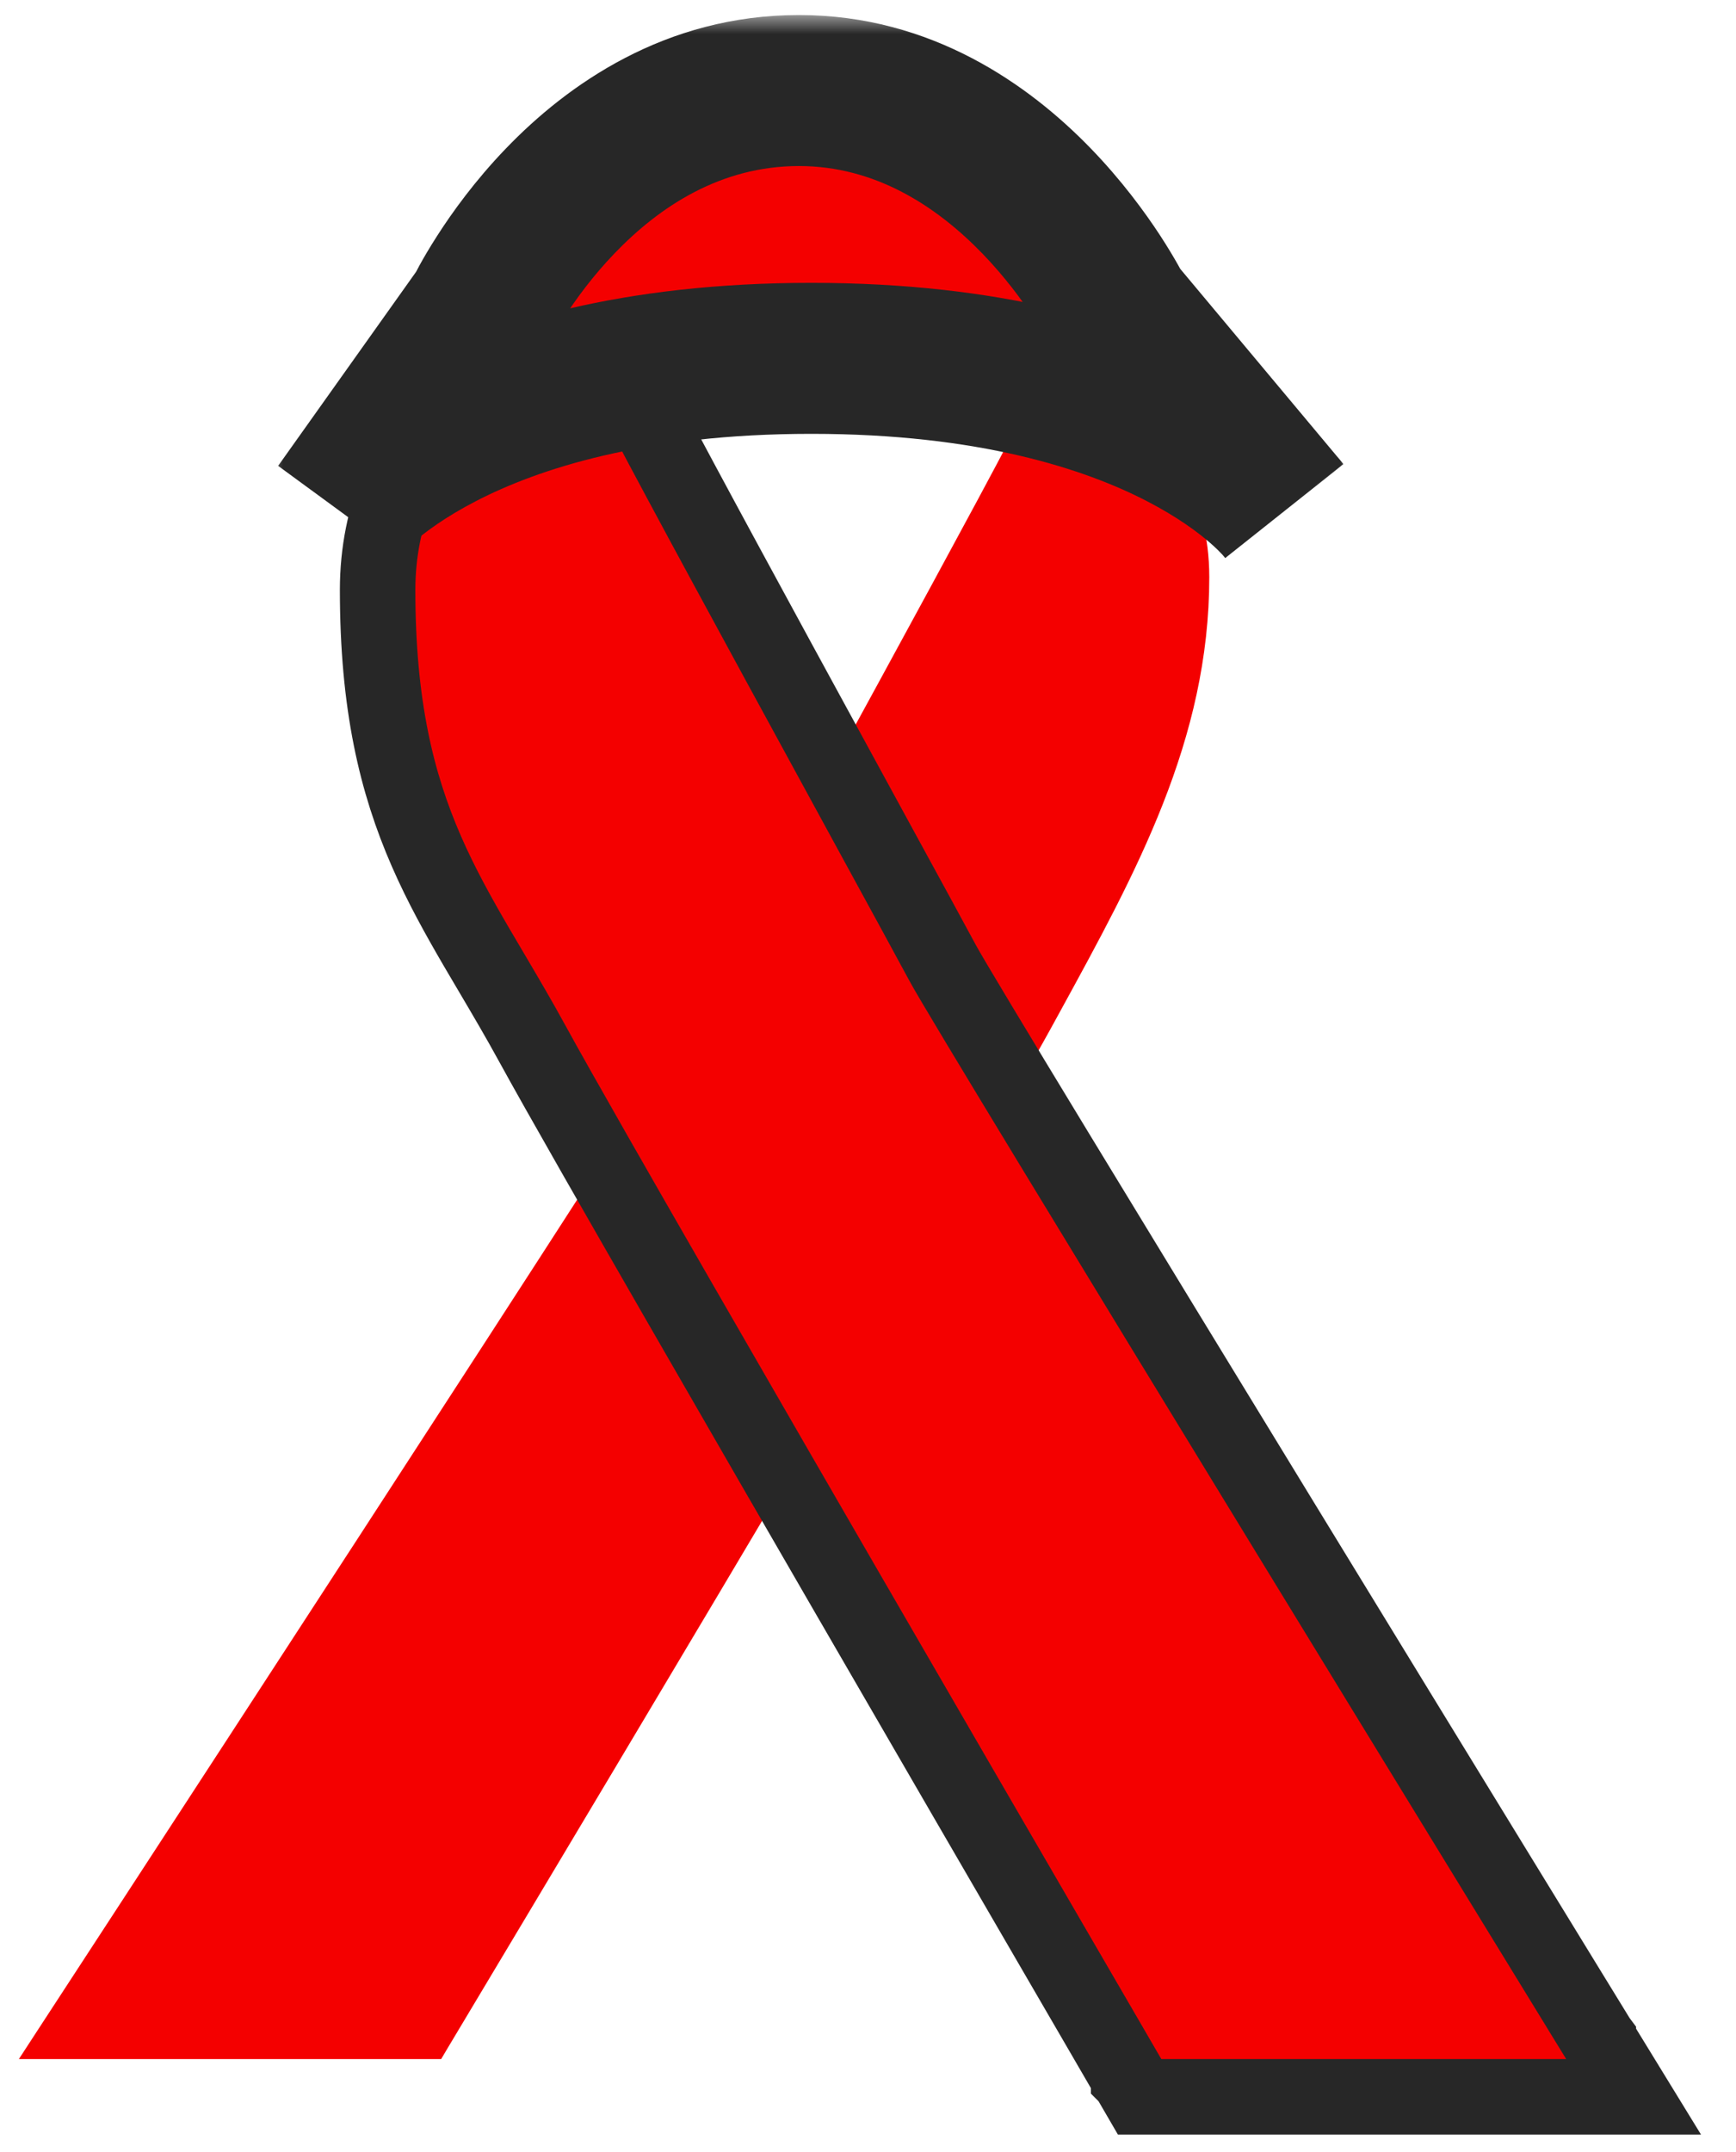 <svg width="46" height="57" viewBox="0 0 46 57" fill="none" xmlns="http://www.w3.org/2000/svg">
<path d="M19.394 26.247L19.394 26.247C19.613 25.837 20.339 24.509 21.275 22.797C22.011 21.45 22.877 19.866 23.728 18.304C24.694 16.532 25.639 14.792 26.352 13.466C26.708 12.804 27.006 12.243 27.221 11.834C27.327 11.629 27.414 11.46 27.477 11.334C27.508 11.271 27.535 11.217 27.555 11.172C27.571 11.139 27.598 11.08 27.614 11.025C27.674 10.82 27.799 10.469 27.915 10.155C27.925 10.127 27.936 10.098 27.946 10.07C28.001 10.095 28.06 10.123 28.123 10.154C28.508 10.343 29.021 10.638 29.531 11.061C30.547 11.904 31.543 13.242 31.543 15.288C31.543 19.448 29.669 22.87 27.645 26.565C27.569 26.704 27.492 26.844 27.416 26.983C26.374 28.888 22.339 35.706 18.556 42.062C16.667 45.237 14.843 48.293 13.491 50.554C12.815 51.685 12.257 52.618 11.868 53.267L11.418 54.019L11.405 54.041H1.423L1.679 53.648C2.164 52.905 2.857 51.842 3.692 50.562C5.36 48.002 7.594 44.573 9.851 41.099C12.109 37.624 14.392 34.103 16.159 31.359C17.916 28.63 19.185 26.637 19.394 26.247Z" fill="#F40000" stroke="#F40000"/>
<path d="M30.772 54.541L29.908 55.044L30.197 55.541H30.772H41.5H43.286L42.352 54.018L41.5 54.541C42.352 54.018 42.352 54.018 42.352 54.018L42.352 54.017L42.349 54.013L42.34 53.998L42.305 53.94L42.166 53.713L41.637 52.851C41.181 52.107 40.529 51.043 39.744 49.762C38.173 47.199 36.072 43.767 33.946 40.289C29.677 33.305 25.352 26.208 24.978 25.507C24.757 25.094 24.03 23.761 23.094 22.048C22.356 20.696 21.488 19.106 20.638 17.544C19.673 15.771 18.729 14.033 18.019 12.709C17.663 12.047 17.368 11.492 17.158 11.09C17.053 10.888 16.971 10.729 16.915 10.616C16.889 10.564 16.871 10.527 16.859 10.501C16.723 10.054 16.418 9.251 16.346 9.06L15.957 8.04L14.975 8.516C12.144 9.887 10.988 11.891 10.636 12.648L10.63 12.66L10.625 12.671L10.625 12.671L10.624 12.674L10.621 12.681L10.616 12.692L10.616 12.692L10.612 12.701L10.531 12.893L10.531 12.893C10.206 13.693 10.006 14.604 10.006 15.627C10.006 18.659 10.504 20.73 11.3 22.552C11.692 23.45 12.15 24.271 12.627 25.089C12.761 25.318 12.895 25.545 13.03 25.773C13.385 26.375 13.748 26.989 14.121 27.672C14.44 28.256 15.018 29.279 15.766 30.591L15.766 30.591C17.015 32.779 18.748 35.789 20.574 38.948L20.574 38.948L20.626 39.038L20.678 39.129L20.681 39.134L20.687 39.144L20.691 39.151L20.695 39.157C21.311 40.223 21.936 41.304 22.556 42.376L22.556 42.376L22.636 42.513C22.741 42.695 22.846 42.877 22.951 43.057L22.951 43.057C24.764 46.188 26.503 49.185 27.789 51.398C28.432 52.505 28.962 53.417 29.331 54.051L29.757 54.785L29.869 54.978L29.898 55.027L29.905 55.039L29.907 55.042L29.907 55.043L29.908 55.044L30.772 54.541ZM16.846 10.472C16.846 10.472 16.847 10.475 16.849 10.479C16.847 10.474 16.846 10.472 16.846 10.472Z" fill="#F40000" stroke="#272727" stroke-width="2"/>
<mask id="path-3-outside-1_376:4880" maskUnits="userSpaceOnUse" x="7" y="0.398" width="29" height="15" fill="black">
<rect fill="white" x="7" y="0.398" width="29" height="15"/>
<path fill-rule="evenodd" clip-rule="evenodd" d="M9 13.499L12.737 8.244C12.737 8.244 15.549 2.398 21.171 2.398C26.706 2.398 29.605 8.244 29.605 8.244L34 13.499C34 13.499 30.979 9.492 21.5 9.492C12.021 9.492 9 13.499 9 13.499Z"/>
</mask>
<path fill-rule="evenodd" clip-rule="evenodd" d="M9 13.499L12.737 8.244C12.737 8.244 15.549 2.398 21.171 2.398C26.706 2.398 29.605 8.244 29.605 8.244L34 13.499C34 13.499 30.979 9.492 21.5 9.492C12.021 9.492 9 13.499 9 13.499Z" fill="#F40000"/>
<path d="M9 13.499L7.37 12.34L10.597 14.703L9 13.499ZM12.737 8.244L14.367 9.403L14.466 9.264L14.54 9.111L12.737 8.244ZM29.605 8.244L27.813 9.132L27.919 9.345L28.071 9.527L29.605 8.244ZM34 13.499L32.466 14.782L35.597 12.295L34 13.499ZM10.63 14.658L14.367 9.403L11.107 7.085L7.37 12.34L10.63 14.658ZM12.737 8.244C14.54 9.111 14.539 9.111 14.539 9.112C14.539 9.112 14.539 9.113 14.538 9.113C14.538 9.114 14.538 9.114 14.537 9.115C14.537 9.116 14.537 9.117 14.536 9.117C14.536 9.118 14.536 9.118 14.537 9.116C14.539 9.113 14.543 9.104 14.55 9.091C14.563 9.064 14.587 9.018 14.622 8.956C14.69 8.831 14.799 8.642 14.948 8.41C15.248 7.943 15.696 7.322 16.287 6.708C17.484 5.463 19.106 4.398 21.171 4.398V0.398C17.613 0.398 15.019 2.256 13.404 3.935C12.59 4.781 11.984 5.622 11.581 6.251C11.378 6.567 11.223 6.834 11.116 7.029C11.063 7.127 11.021 7.206 10.991 7.265C10.976 7.295 10.963 7.319 10.954 7.338C10.949 7.347 10.945 7.355 10.942 7.361C10.941 7.365 10.939 7.368 10.938 7.37C10.937 7.372 10.937 7.373 10.936 7.374C10.936 7.374 10.936 7.375 10.935 7.375C10.935 7.376 10.935 7.377 12.737 8.244ZM21.171 4.398C23.187 4.398 24.81 5.457 26.028 6.713C26.626 7.331 27.084 7.955 27.392 8.425C27.544 8.658 27.656 8.848 27.727 8.975C27.763 9.037 27.788 9.084 27.802 9.111C27.809 9.125 27.814 9.134 27.816 9.137C27.817 9.139 27.817 9.14 27.817 9.139C27.817 9.138 27.816 9.138 27.816 9.137C27.815 9.136 27.815 9.135 27.815 9.135C27.814 9.134 27.814 9.134 27.814 9.134C27.814 9.133 27.813 9.132 29.605 8.244C31.397 7.355 31.396 7.354 31.396 7.354C31.396 7.353 31.396 7.353 31.395 7.352C31.395 7.351 31.394 7.35 31.394 7.349C31.392 7.346 31.391 7.343 31.389 7.34C31.386 7.334 31.382 7.326 31.377 7.316C31.368 7.298 31.355 7.274 31.34 7.245C31.309 7.187 31.267 7.107 31.212 7.011C31.103 6.817 30.945 6.551 30.74 6.236C30.33 5.61 29.718 4.773 28.9 3.929C27.284 2.262 24.691 0.398 21.171 0.398V4.398ZM28.071 9.527L32.466 14.782L35.534 12.216L31.139 6.961L28.071 9.527ZM34 13.499C35.597 12.295 35.596 12.294 35.595 12.293C35.595 12.292 35.594 12.291 35.593 12.29C35.592 12.289 35.591 12.287 35.589 12.285C35.587 12.281 35.584 12.278 35.58 12.274C35.574 12.265 35.567 12.256 35.559 12.246C35.543 12.226 35.523 12.202 35.501 12.174C35.455 12.12 35.396 12.051 35.322 11.971C35.173 11.81 34.966 11.602 34.694 11.365C34.147 10.889 33.341 10.296 32.222 9.718C29.975 8.558 26.531 7.492 21.5 7.492V11.492C25.948 11.492 28.754 12.429 30.387 13.273C31.208 13.697 31.75 14.106 32.066 14.381C32.225 14.519 32.328 14.625 32.382 14.683C32.409 14.713 32.424 14.73 32.427 14.734C32.428 14.736 32.427 14.734 32.423 14.729C32.421 14.727 32.419 14.723 32.415 14.719C32.413 14.717 32.412 14.714 32.41 14.712C32.408 14.71 32.407 14.709 32.406 14.708C32.406 14.707 32.405 14.706 32.405 14.705C32.404 14.704 32.403 14.703 34 13.499ZM21.5 7.492C16.469 7.492 13.025 8.558 10.778 9.718C9.659 10.296 8.853 10.889 8.307 11.365C8.034 11.602 7.827 11.81 7.679 11.971C7.604 12.051 7.545 12.12 7.499 12.174C7.477 12.202 7.457 12.226 7.441 12.246C7.433 12.256 7.426 12.265 7.42 12.273C7.416 12.277 7.413 12.281 7.411 12.285C7.409 12.287 7.408 12.289 7.407 12.29C7.406 12.291 7.405 12.292 7.405 12.293C7.404 12.294 7.403 12.295 9 13.499C10.597 14.703 10.596 14.704 10.595 14.705C10.595 14.706 10.594 14.707 10.594 14.708C10.592 14.709 10.591 14.71 10.59 14.712C10.588 14.714 10.586 14.717 10.585 14.719C10.581 14.723 10.579 14.727 10.577 14.729C10.573 14.735 10.572 14.736 10.573 14.734C10.576 14.73 10.591 14.713 10.618 14.683C10.672 14.625 10.775 14.519 10.934 14.381C11.25 14.106 11.792 13.697 12.613 13.273C14.246 12.429 17.052 11.492 21.5 11.492V7.492Z" fill="#272727" mask="url(#path-3-outside-1_376:4880)"/>
</svg>
